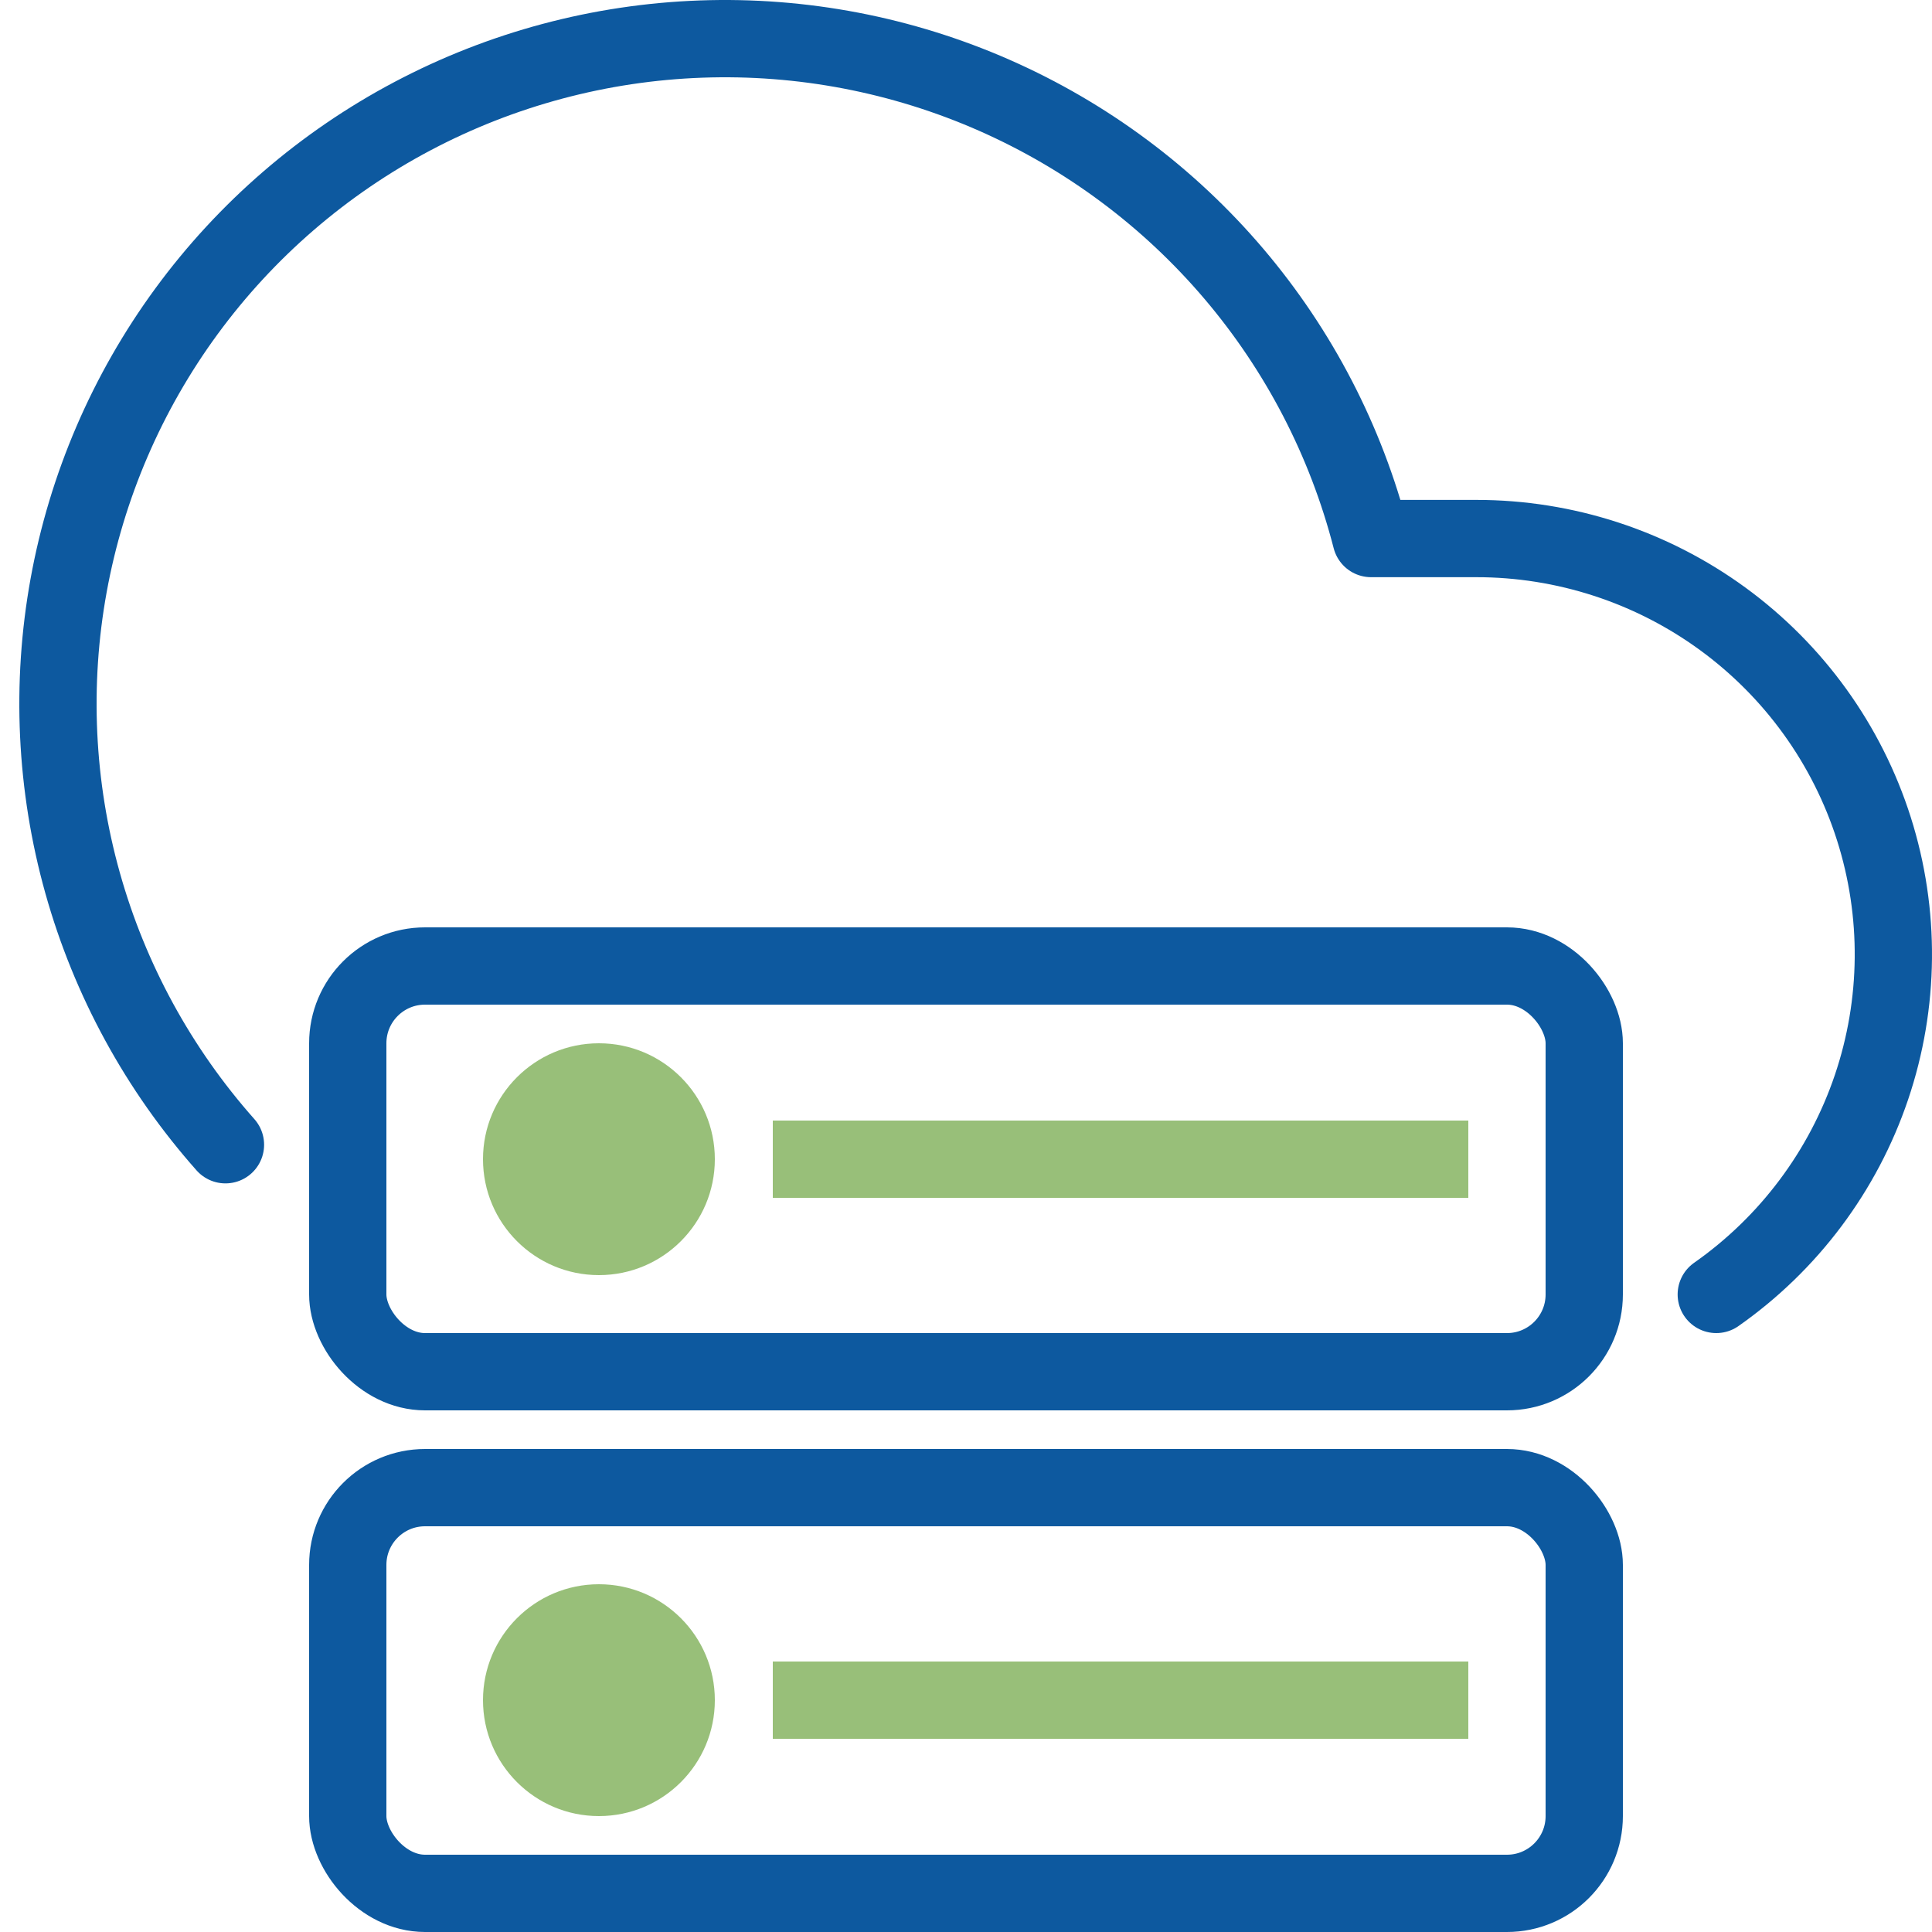 <svg width="100" height="100" viewBox="0 0 100 100" fill="none" xmlns="http://www.w3.org/2000/svg">
<path d="M88.834 67C92.586 64.369 95.4 60.613 96.867 56.279C98.334 51.945 98.378 47.257 96.992 42.896C95.607 38.535 92.864 34.728 89.162 32.027C85.46 29.326 80.992 27.872 76.405 27.875H70.967C69.669 22.83 67.24 18.145 63.864 14.171C60.488 10.198 56.251 7.04 51.474 4.935C46.697 2.831 41.504 1.835 36.285 2.022C31.066 2.209 25.957 3.575 21.344 6.016C16.73 8.457 12.733 11.91 9.651 16.115C6.57 20.32 4.485 25.168 3.553 30.293C2.622 35.418 2.869 40.687 4.275 45.703C5.681 50.719 8.209 55.352 11.67 59.252" stroke="#0D599F" stroke-width="4" stroke-linecap="round" stroke-linejoin="round"/>
<rect x="18" y="50" width="64" height="21" rx="4" stroke="#0D599F" stroke-width="4"/>
<rect x="18" y="77" width="64" height="21" rx="4" stroke="#0D599F" stroke-width="4"/>
<circle cx="31" cy="88" r="6" fill="#98BF79"/>
<circle cx="31" cy="60" r="6" fill="#98BF79"/>
<line x1="40" y1="88" x2="76" y2="88" stroke="#98BF79" stroke-width="4"/>
<line x1="40" y1="60" x2="76" y2="60" stroke="#98BF79" stroke-width="4"/>
</svg>
